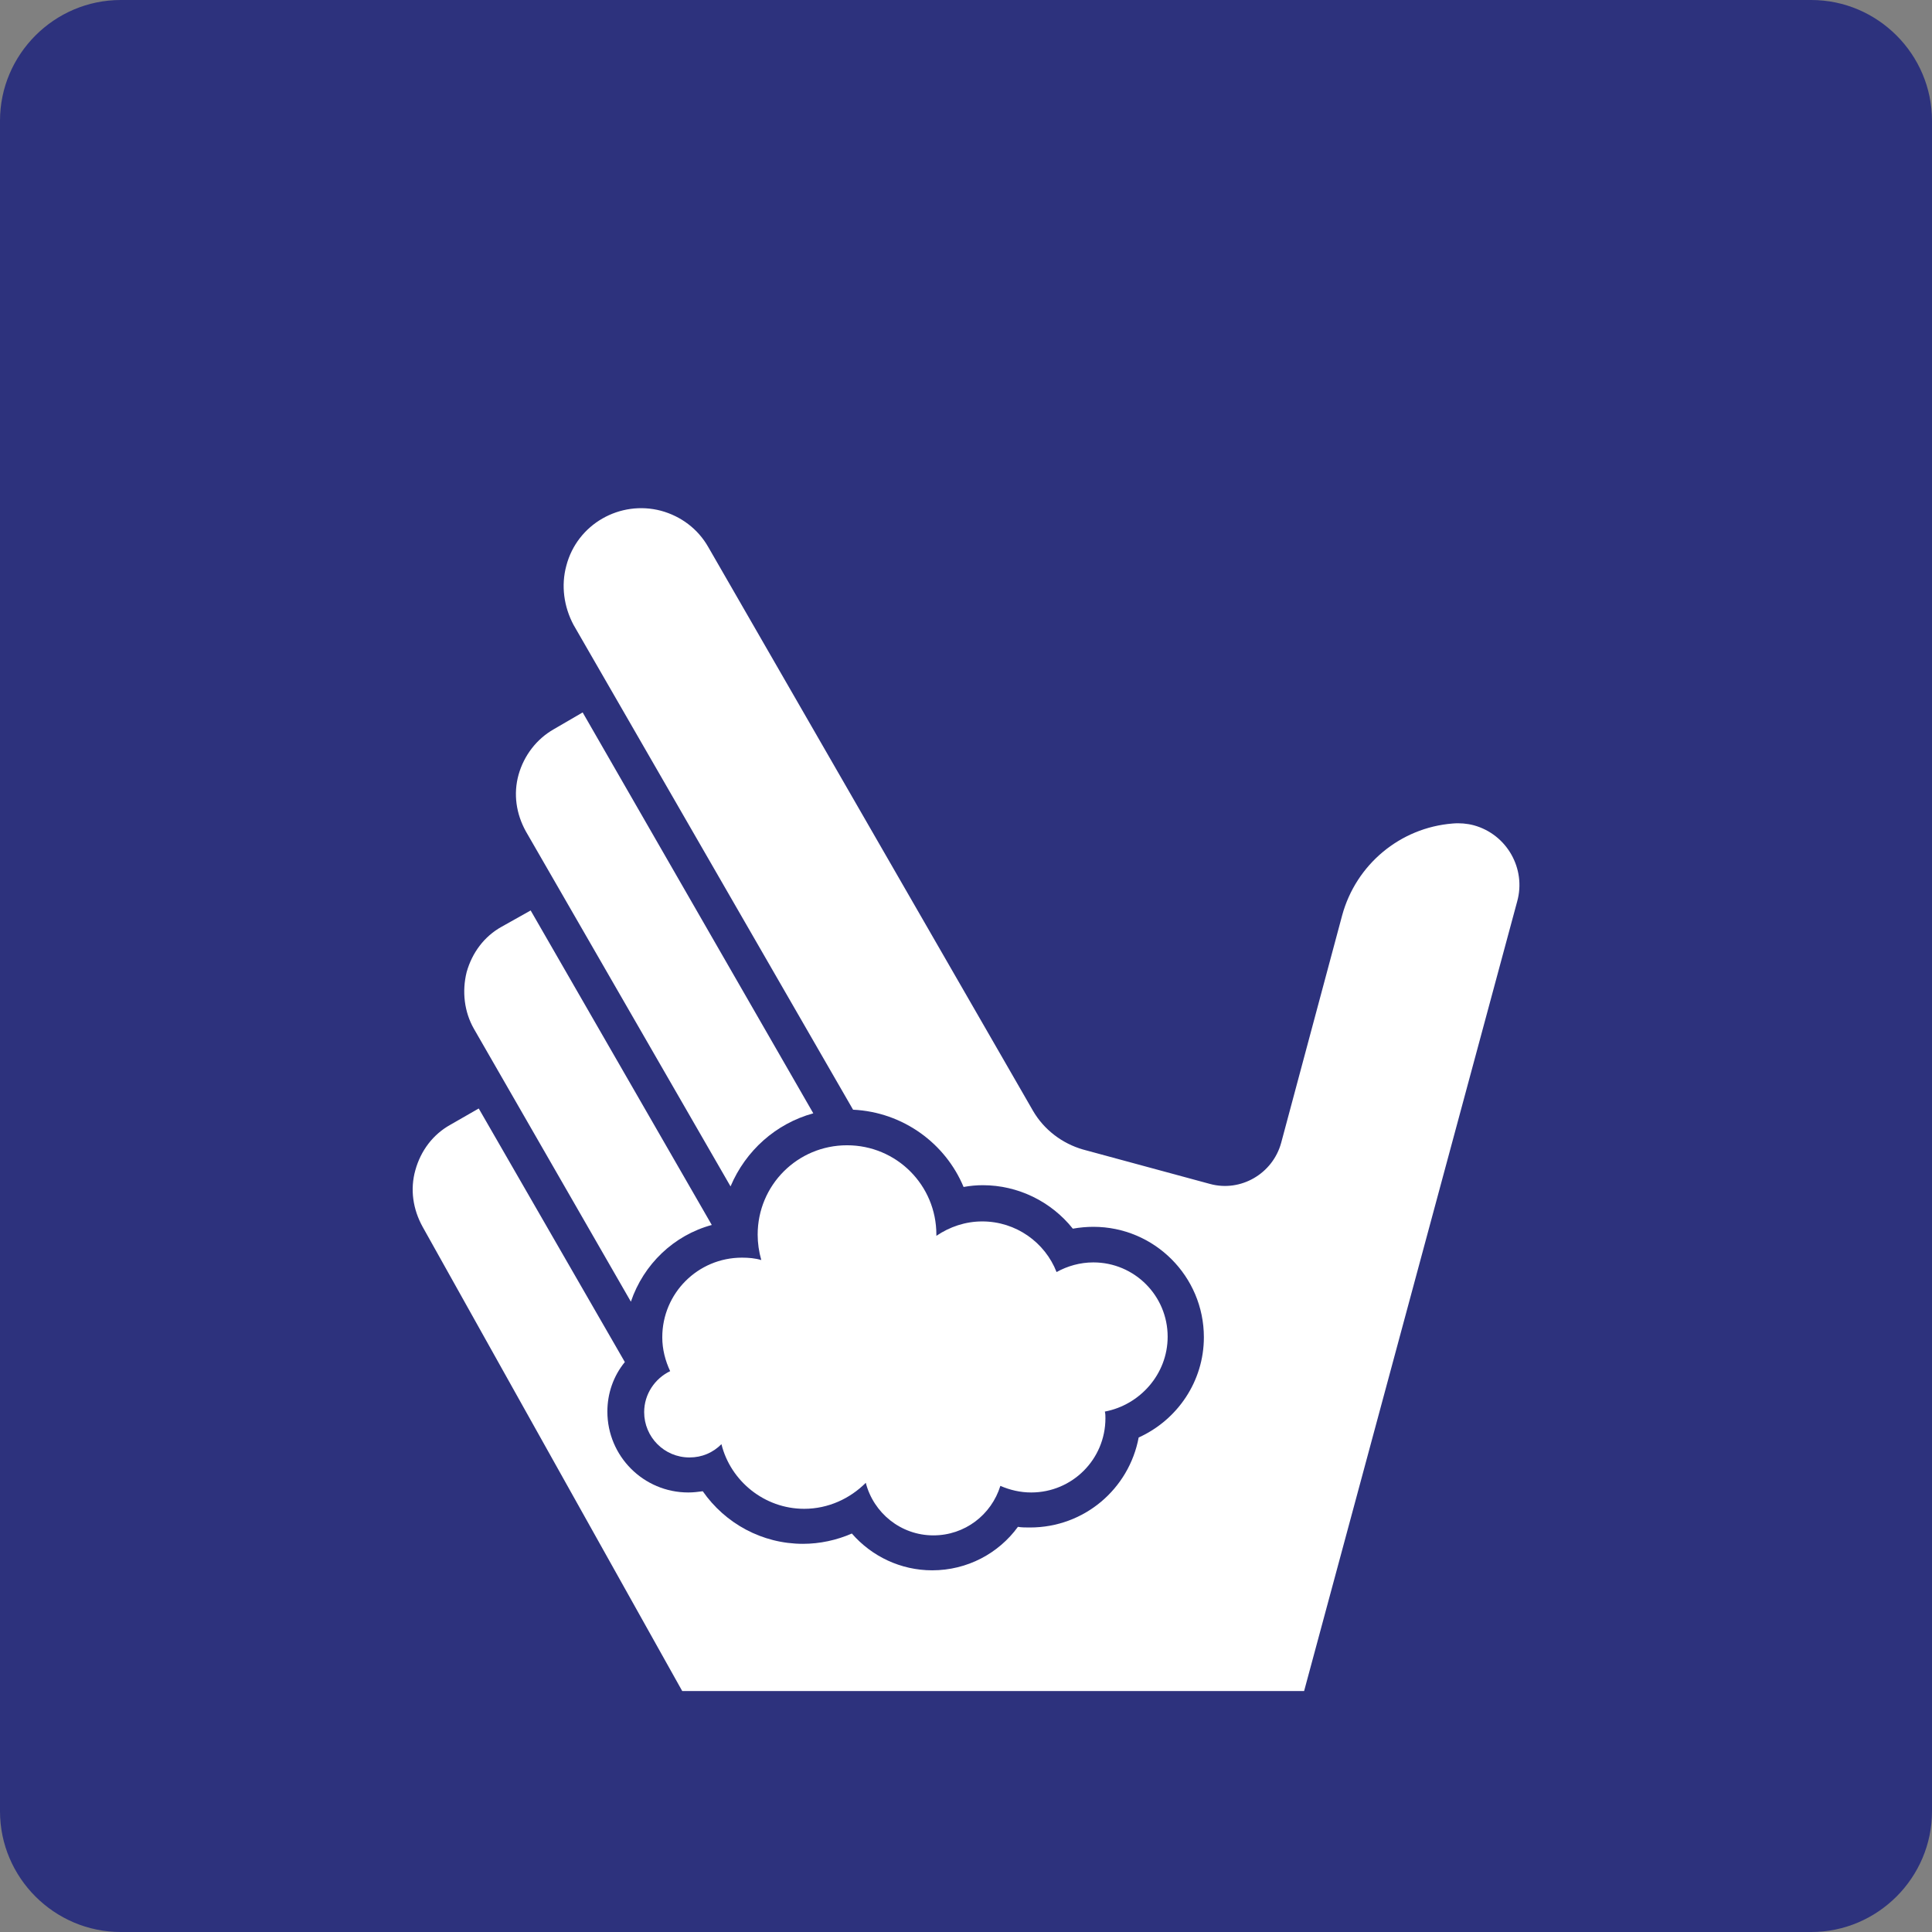 <svg xmlns="http://www.w3.org/2000/svg" width="24" height="24" viewBox="0 0 24 24">
  <rect x="0" y="0" width="24" height="24" fill="#808080" stroke="none"/>
  <g fill="none" fill-rule="evenodd">
    <path fill="#2D327D" d="M22.5,0 L1.5,0 C0.675,0 0,0.675 0,1.5 L0,22.5 C0,23.325 0.675,24 1.5,24 L22.5,24 C23.325,24 24,23.325 24,22.5 L24,1.5 C24,0.675 23.325,0 22.5,0 Z"/>
    <g fill="#FFF" transform="translate(5 6)">
      <path d="M9.505 10.605C9.505 10.095 9.092 9.682 8.582 9.682 8.417 9.682 8.26 9.727 8.125 9.802 7.982 9.435 7.622 9.173 7.202 9.173 6.992 9.173 6.797 9.24 6.632 9.352 6.632 9.345 6.632 9.345 6.632 9.337 6.632 8.722 6.137 8.227 5.522 8.227 4.907 8.227 4.412 8.722 4.412 9.337 4.412 9.442 4.427 9.548 4.457 9.653 4.382 9.63 4.3 9.623 4.217 9.623 3.67 9.623 3.227 10.065 3.227 10.612 3.227 10.763 3.265 10.905 3.325 11.033 3.137 11.123 3.002 11.317 3.002 11.542 3.002 11.85 3.25 12.105 3.565 12.105 3.722 12.105 3.857 12.045 3.962 11.94 4.075 12.397 4.495 12.743 4.99 12.743 5.29 12.743 5.56 12.615 5.755 12.42 5.852 12.795 6.19 13.073 6.595 13.073 6.985 13.073 7.315 12.818 7.427 12.458 7.547 12.51 7.675 12.54 7.81 12.54 8.32 12.54 8.732 12.128 8.732 11.618 8.732 11.588 8.732 11.565 8.725 11.535 9.16 11.453 9.505 11.07 9.505 10.605zM5.103 7.83L2.238 2.85 1.877 3.06C1.667 3.18 1.51 3.383 1.442 3.623 1.375 3.863 1.412 4.11 1.532 4.327L4.075 8.738C4.262 8.295 4.637 7.958 5.103 7.83zM3.842 9.217L1.592 5.31 1.232 5.512C1.015 5.632.865 5.835.797 6.075.737 6.315.767 6.57.887 6.78L2.837 10.17C2.995 9.705 3.37 9.345 3.842 9.217z"/>
      <path d="M13.308,4.252 C13.225,4.23 13.135,4.222 13.045,4.23 C12.392,4.282 11.845,4.74 11.673,5.37 L10.915,8.197 C10.81,8.58 10.413,8.812 10.03,8.707 L8.455,8.28 C8.193,8.205 7.968,8.032 7.833,7.8 L3.798,0.795 C3.67,0.57 3.46,0.413 3.212,0.345 C2.702,0.21 2.17,0.51 2.035,1.028 C1.968,1.275 2.005,1.538 2.125,1.763 L5.597,7.785 C6.22,7.815 6.745,8.205 6.97,8.745 C7.053,8.73 7.128,8.723 7.21,8.723 C7.645,8.723 8.058,8.925 8.327,9.263 C8.41,9.248 8.5,9.24 8.582,9.24 C9.34,9.24 9.955,9.855 9.955,10.612 C9.955,11.16 9.625,11.64 9.145,11.857 C9.025,12.495 8.47,12.975 7.795,12.975 C7.742,12.975 7.69,12.975 7.645,12.967 C7.405,13.297 7.015,13.507 6.58,13.507 C6.19,13.507 5.83,13.335 5.582,13.05 C5.395,13.132 5.185,13.178 4.975,13.178 C4.465,13.178 4.007,12.923 3.73,12.525 C3.67,12.533 3.61,12.54 3.55,12.54 C2.995,12.54 2.545,12.09 2.545,11.535 C2.545,11.31 2.62,11.093 2.762,10.92 L0.947,7.77 L0.595,7.972 C0.377,8.093 0.227,8.295 0.16,8.535 C0.092,8.775 0.13,9.023 0.25,9.24 L1.42,11.333 L3.475,15.007 L11.2,15.007 L13.847,5.198 C13.96,4.792 13.72,4.365 13.308,4.252 Z"/>
    </g>
  </g>
</svg>
